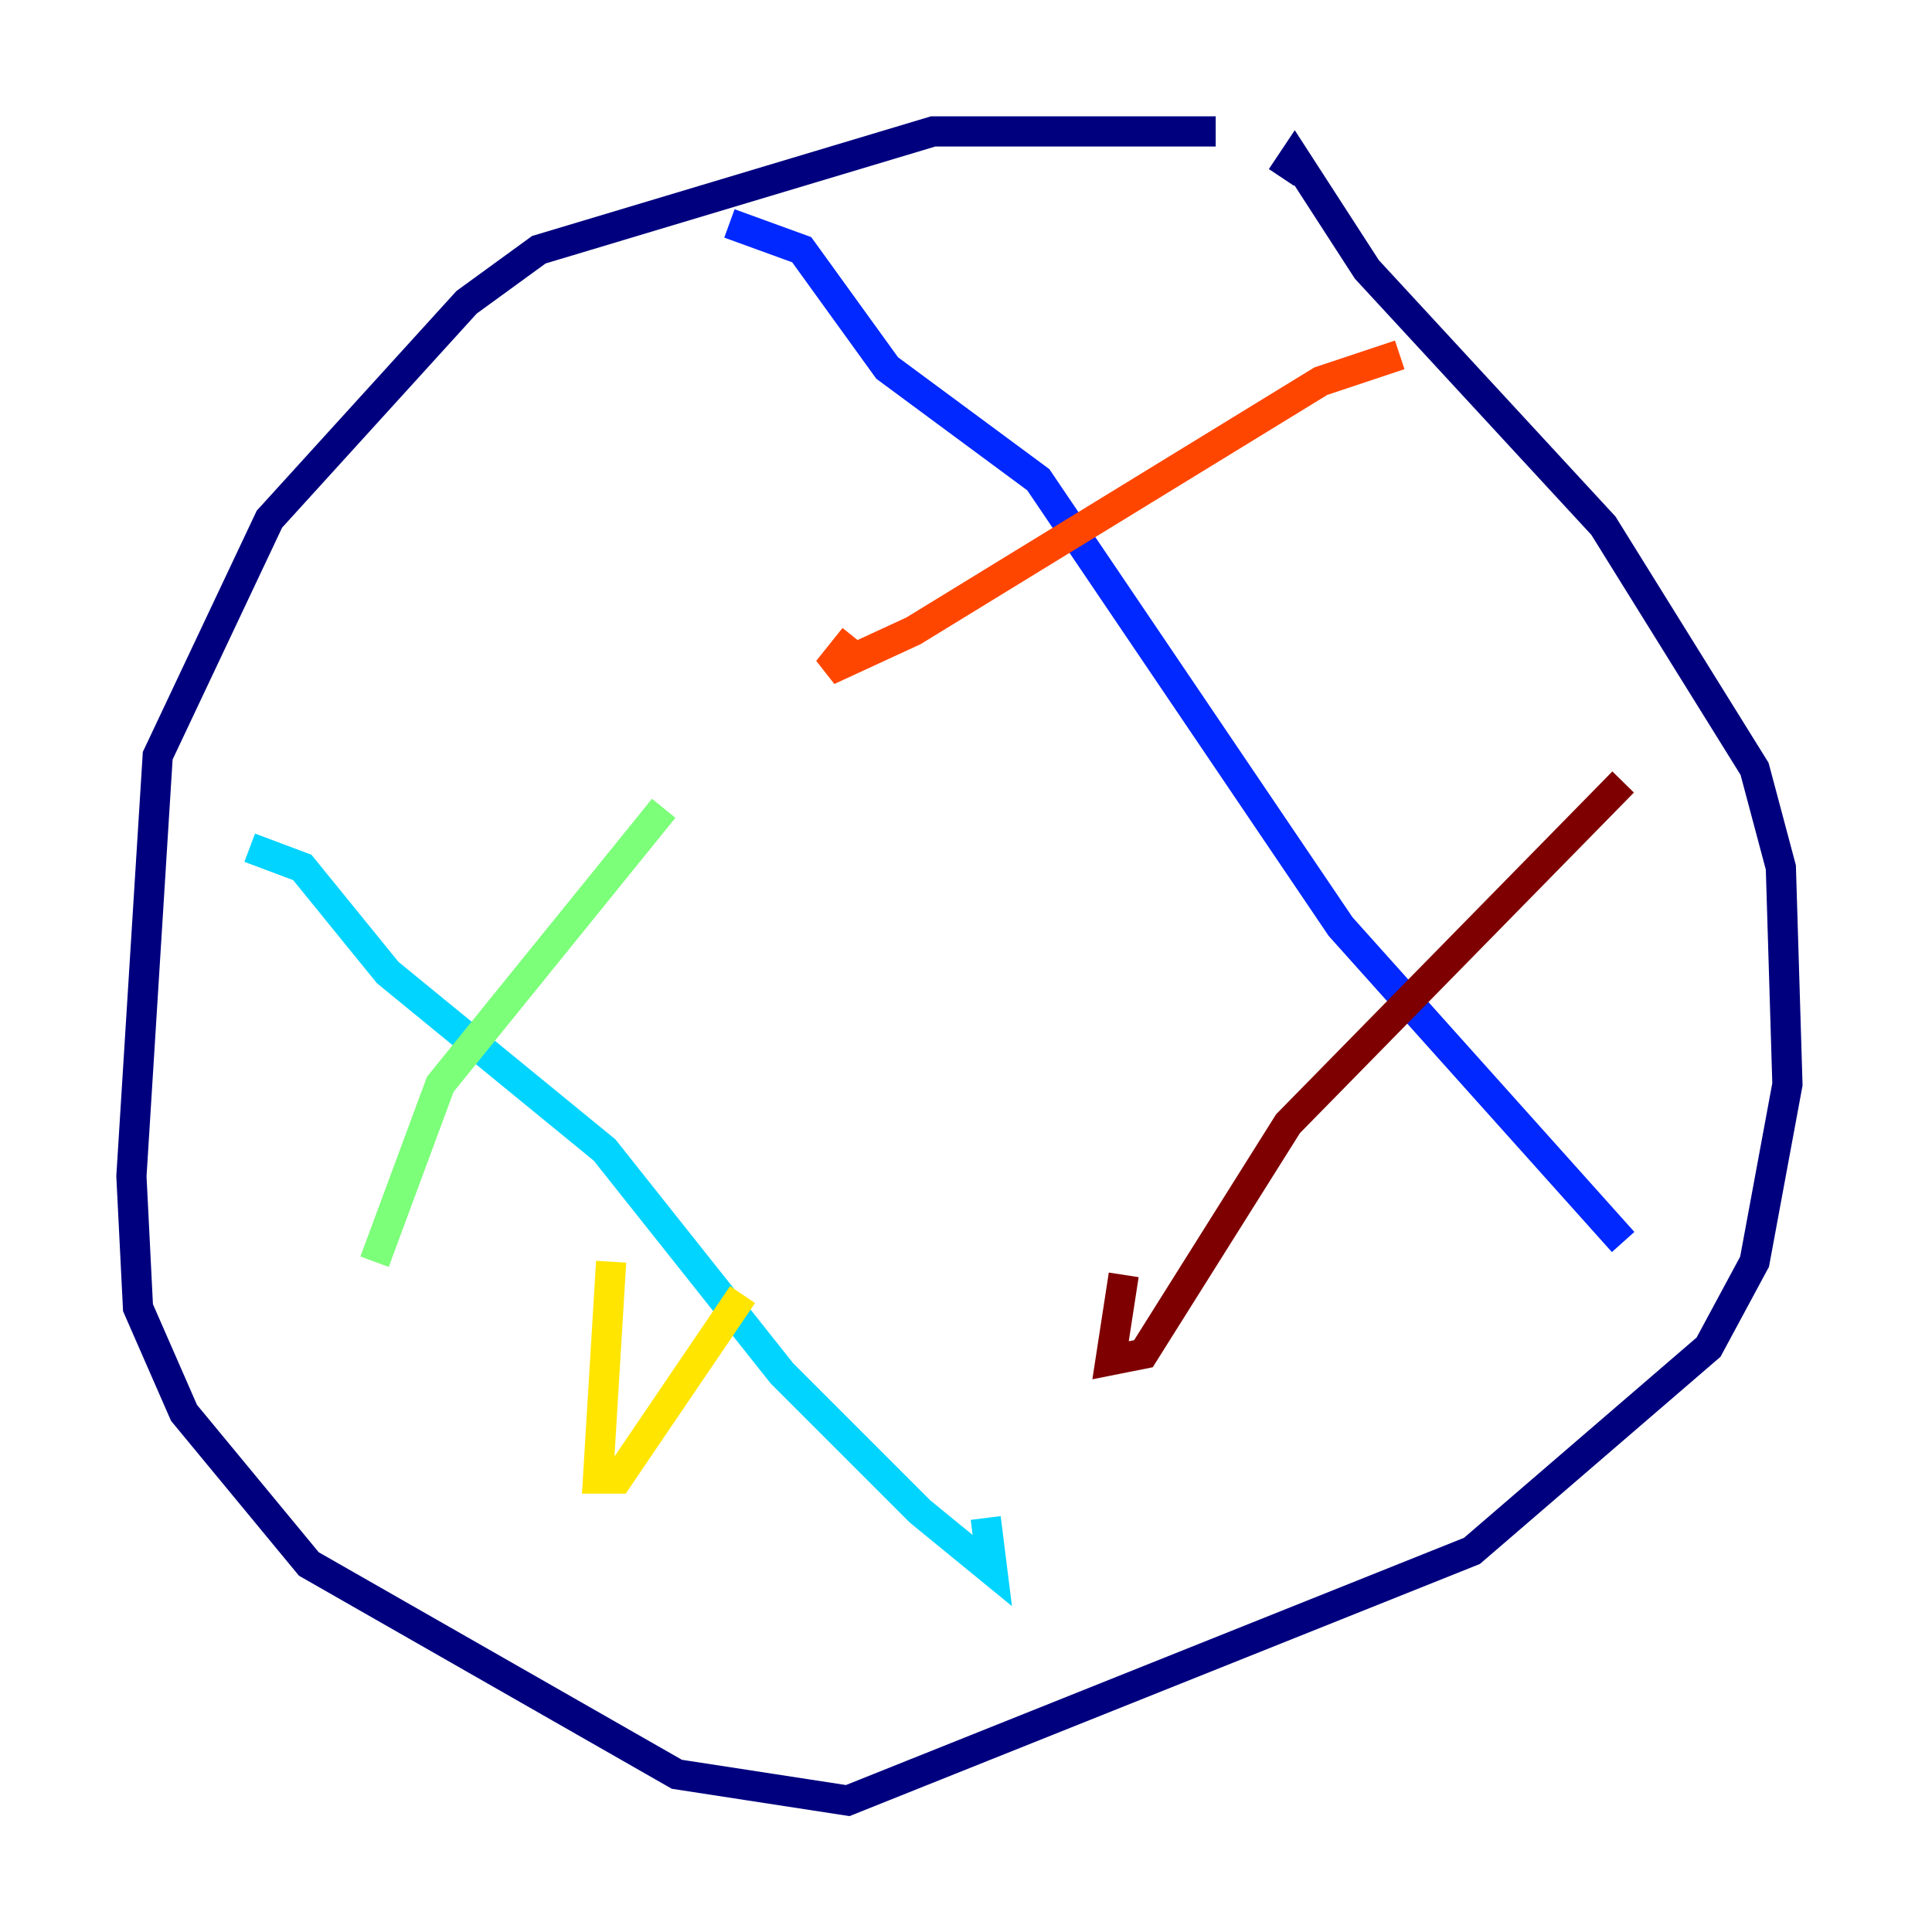<?xml version="1.0" encoding="utf-8" ?>
<svg baseProfile="tiny" height="128" version="1.2" viewBox="0,0,128,128" width="128" xmlns="http://www.w3.org/2000/svg" xmlns:ev="http://www.w3.org/2001/xml-events" xmlns:xlink="http://www.w3.org/1999/xlink"><defs /><polyline fill="none" points="80.544,8.707 61.823,8.707 35.701,16.544 30.912,20.027 17.85,34.395 10.449,50.068 8.707,77.932 9.143,86.639 12.191,93.605 20.463,103.619 44.843,117.551 56.163,119.293 97.524,102.748 113.197,89.252 116.245,83.592 118.422,71.837 117.986,57.469 116.245,50.939 106.231,34.83 90.558,17.85 85.769,10.449 84.898,11.755" stroke="#00007f" stroke-width="2" /><polyline fill="none" points="48.327,14.803 53.116,16.544 58.776,24.381 68.789,31.782 88.816,61.388 107.537,82.286" stroke="#0028ff" stroke-width="2" /><polyline fill="none" points="16.544,56.163 20.027,57.469 25.687,64.435 40.054,76.191 51.809,90.993 60.952,100.136 65.742,104.054 65.306,100.571" stroke="#00d4ff" stroke-width="2" /><polyline fill="none" points="24.816,83.592 29.17,71.837 43.973,53.551" stroke="#7cff79" stroke-width="2" /><polyline fill="none" points="40.49,83.592 39.619,97.959 40.925,97.959 49.197,85.769" stroke="#ffe500" stroke-width="2" /><polyline fill="none" points="56.599,42.231 54.857,44.408 60.517,41.796 87.51,25.252 92.735,23.51" stroke="#ff4600" stroke-width="2" /><polyline fill="none" points="74.449,84.463 73.578,90.122 75.755,89.687 85.333,74.449 107.537,51.809" stroke="#7f0000" stroke-width="2" /></svg>